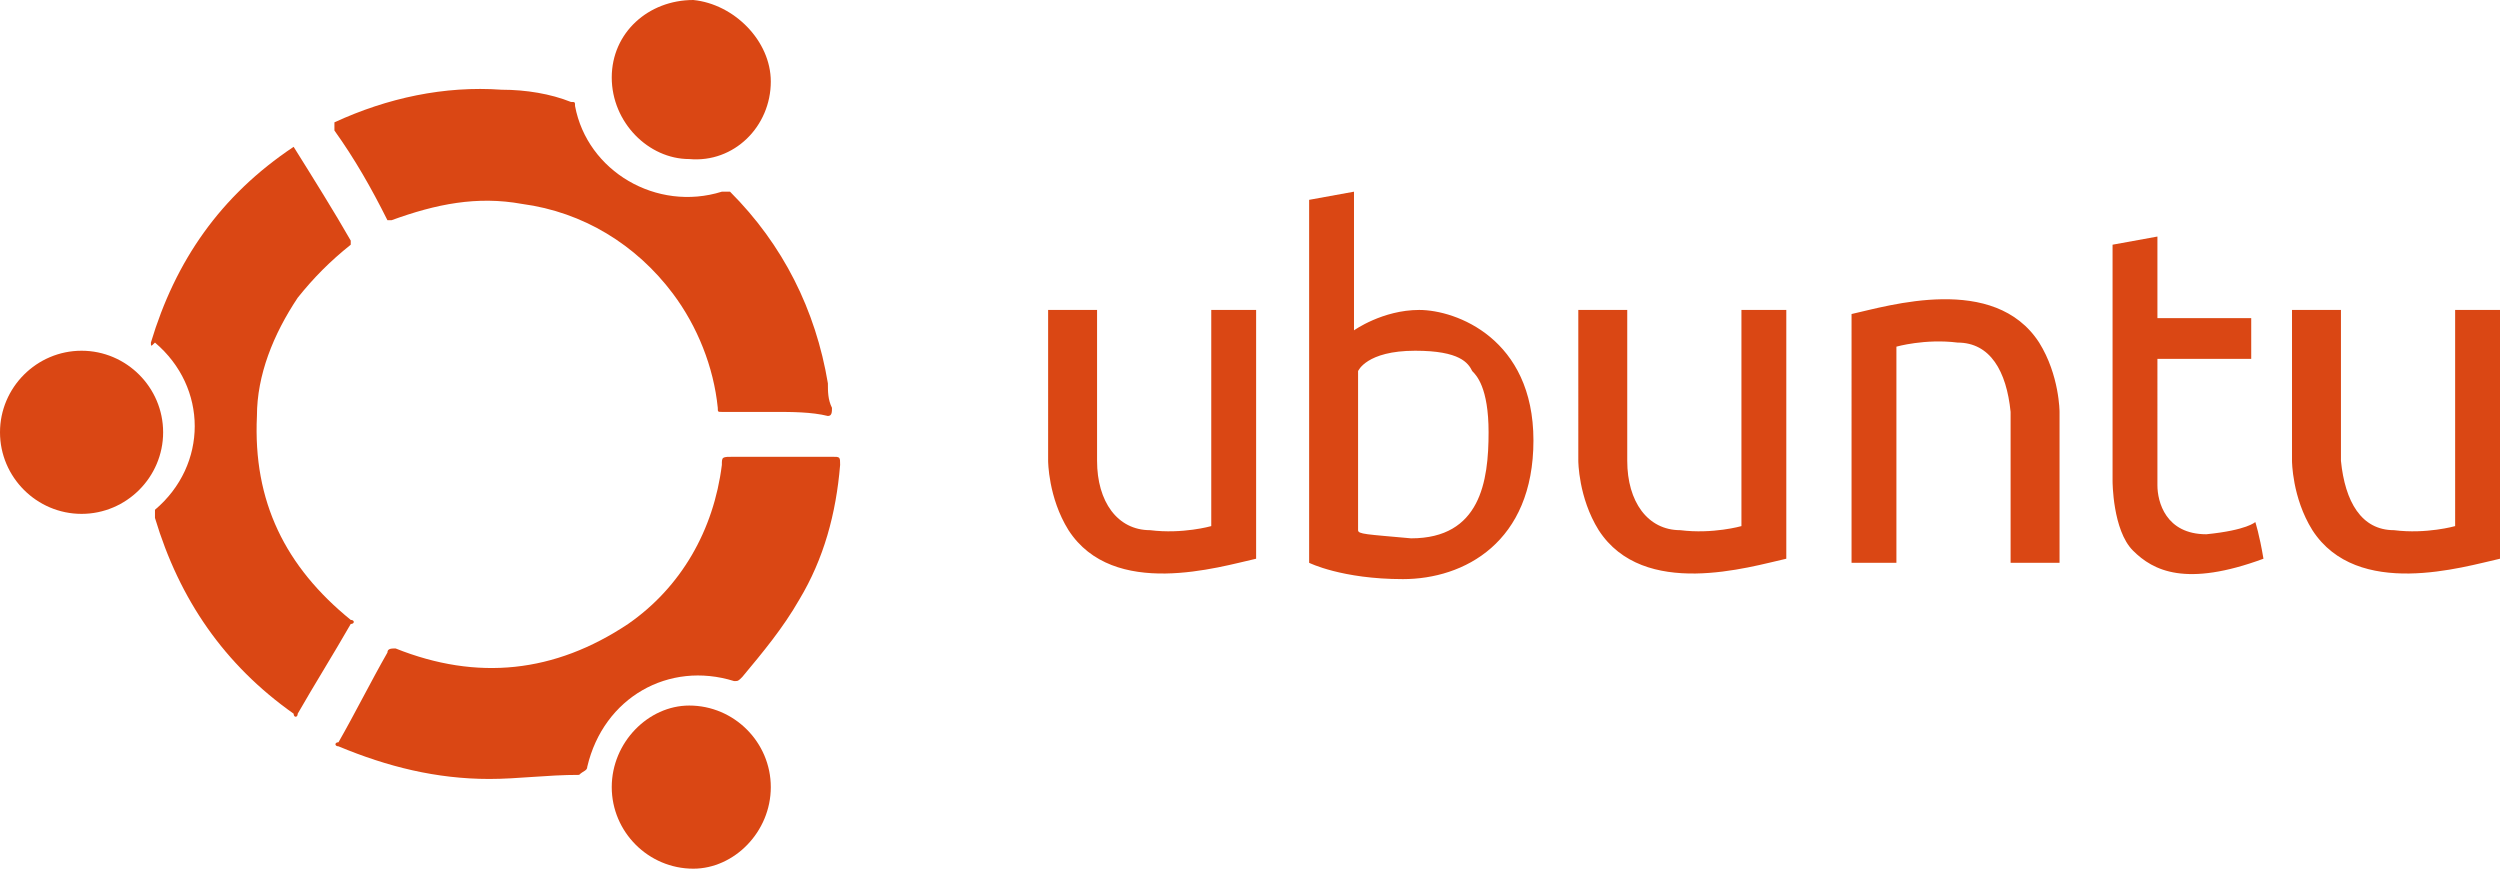 <?xml version="1.0" encoding="utf-8"?>
<!-- Generator: Adobe Illustrator 26.5.0, SVG Export Plug-In . SVG Version: 6.00 Build 0)  -->
<svg version="1.1" id="Layer_1" xmlns="http://www.w3.org/2000/svg" xmlns:xlink="http://www.w3.org/1999/xlink" x="0px" y="0px"
	 viewBox="0 0 61.3 21.3" style="enable-background:new 0 0 61.3 21.3;" xml:space="preserve">
<style type="text/css">
	.st0{fill:#DA4714;}
</style>
<g>
	<g>
		<path class="st0" d="M12,19.1c-1.3,0-2.5-0.3-3.7-0.8c-0.1,0-0.1-0.1,0-0.1c0.4-0.7,0.8-1.5,1.2-2.2c0-0.1,0.1-0.1,0.2-0.1
			c2,0.8,3.9,0.6,5.7-0.6c1.3-0.9,2.1-2.3,2.3-3.9c0-0.2,0-0.2,0.3-0.2c0.8,0,1.6,0,2.4,0c0.2,0,0.2,0,0.2,0.2
			c-0.1,1.2-0.4,2.3-1,3.3c-0.4,0.7-0.9,1.3-1.4,1.9c-0.1,0.1-0.1,0.1-0.2,0.1c-1.6-0.5-3.2,0.4-3.6,2.1c0,0.1-0.1,0.1-0.2,0.2
			C13.4,19,12.7,19.1,12,19.1z"/>
		<path class="st0" d="M19,10.1c-0.4,0-0.8,0-1.3,0c-0.1,0-0.1,0-0.1-0.1c-0.1-1-0.5-2-1.1-2.8c-0.9-1.2-2.2-2-3.7-2.2
			c-1.1-0.2-2.1,0-3.2,0.4c-0.1,0-0.1,0-0.1,0C9.1,4.6,8.7,3.9,8.2,3.2c0-0.1,0-0.1,0-0.2c1.3-0.6,2.7-0.9,4.1-0.8
			c0.6,0,1.2,0.1,1.7,0.3c0.1,0,0.1,0,0.1,0.1c0.3,1.6,2,2.6,3.6,2.1c0.1,0,0.1,0,0.2,0C19.2,6,20,7.6,20.3,9.4c0,0.2,0,0.4,0.1,0.6
			c0,0.1,0,0.2-0.1,0.2C19.9,10.1,19.4,10.1,19,10.1L19,10.1z"/>
		<path class="st0" d="M7.2,3.6C7.3,3.6,7.3,3.6,7.2,3.6c0.5,0.8,1,1.6,1.4,2.3c0,0.1,0,0.1,0,0.1C8.1,6.4,7.7,6.8,7.3,7.3
			c-0.6,0.9-1,1.9-1,2.9c-0.1,2.1,0.7,3.7,2.3,5c0.1,0,0.1,0.1,0,0.1c-0.4,0.7-0.9,1.5-1.3,2.2c0,0.1-0.1,0.1-0.1,0
			c-1.7-1.2-2.8-2.8-3.4-4.8c0-0.1,0-0.1,0-0.2c1.3-1.1,1.3-3,0-4.1c-0.1,0.1-0.1,0.1-0.1,0C4.3,6.4,5.4,4.8,7.2,3.6L7.2,3.6z"/>
		<path class="st0" d="M0,10.6c0-1.1,0.9-2,2-2s2,0.9,2,2s-0.9,2-2,2S0,11.7,0,10.6z"/>
		<path class="st0" d="M18.9,2c0,1.1-0.9,2-2,1.9c-1,0-1.9-0.9-1.9-2S15.9,0,17,0C18,0.1,18.9,1,18.9,2z"/>
		<path class="st0" d="M18.9,19.3c0,1.1-0.9,2-1.9,2c-1.1,0-2-0.9-2-2s0.9-2,1.9-2C18,17.3,18.9,18.2,18.9,19.3z"/>
	</g>
	<path class="st0" d="M58.7,13c0.8,0.1,1.5-0.1,1.5-0.1V7.6h1.1v6.1c-0.9,0.2-3.5,1-4.6-0.7c-0.5-0.8-0.5-1.7-0.5-1.7V7.6h1.2
		c0,0,0,3.2,0,3.7C57.5,12.3,57.9,13,58.7,13L58.7,13z M55.3,12.8c0,0-0.2,0.2-1.2,0.3c-1,0-1.2-0.8-1.2-1.2V8.8h2.3v-1h-2.3v-2
		L51.8,6v5.8c0,0,0,1.2,0.5,1.7s1.3,0.9,3.2,0.2C55.4,13.1,55.3,12.8,55.3,12.8L55.3,12.8z M48,8.4c-0.8-0.1-1.5,0.1-1.5,0.1v5.3
		h-1.1V7.7c0.9-0.2,3.5-1,4.6,0.7c0.5,0.8,0.5,1.7,0.5,1.7v3.7h-1.2c0,0,0-3.2,0-3.7C49.2,9.1,48.8,8.4,48,8.4z M41.2,13
		c0.8,0.1,1.5-0.1,1.5-0.1V7.6h1.1v6.1c-0.9,0.2-3.5,1-4.6-0.7c-0.5-0.8-0.5-1.7-0.5-1.7V7.6h1.2c0,0,0,3.2,0,3.7
		C39.9,12.3,40.4,13,41.2,13z M33.3,13V9.1c0,0,0.2-0.5,1.4-0.5c1.1,0,1.3,0.3,1.4,0.5c0.1,0.1,0.4,0.4,0.4,1.5
		c0,1.2-0.2,2.6-1.9,2.6C33.5,13.1,33.3,13.1,33.3,13L33.3,13z M32.1,13.8c0,0,0.8,0.4,2.3,0.4s3.2-0.9,3.2-3.4s-1.9-3.2-2.8-3.2
		s-1.6,0.5-1.6,0.5V4.7l-1.1,0.2C32.1,4.9,32.1,13.8,32.1,13.8z M28.2,13c0.8,0.1,1.5-0.1,1.5-0.1V7.6h1.1v6.1
		c-0.9,0.2-3.5,1-4.6-0.7c-0.5-0.8-0.5-1.7-0.5-1.7V7.6h1.2c0,0,0,3.2,0,3.7C26.9,12.3,27.4,13,28.2,13L28.2,13z"/>
</g>
</svg>
